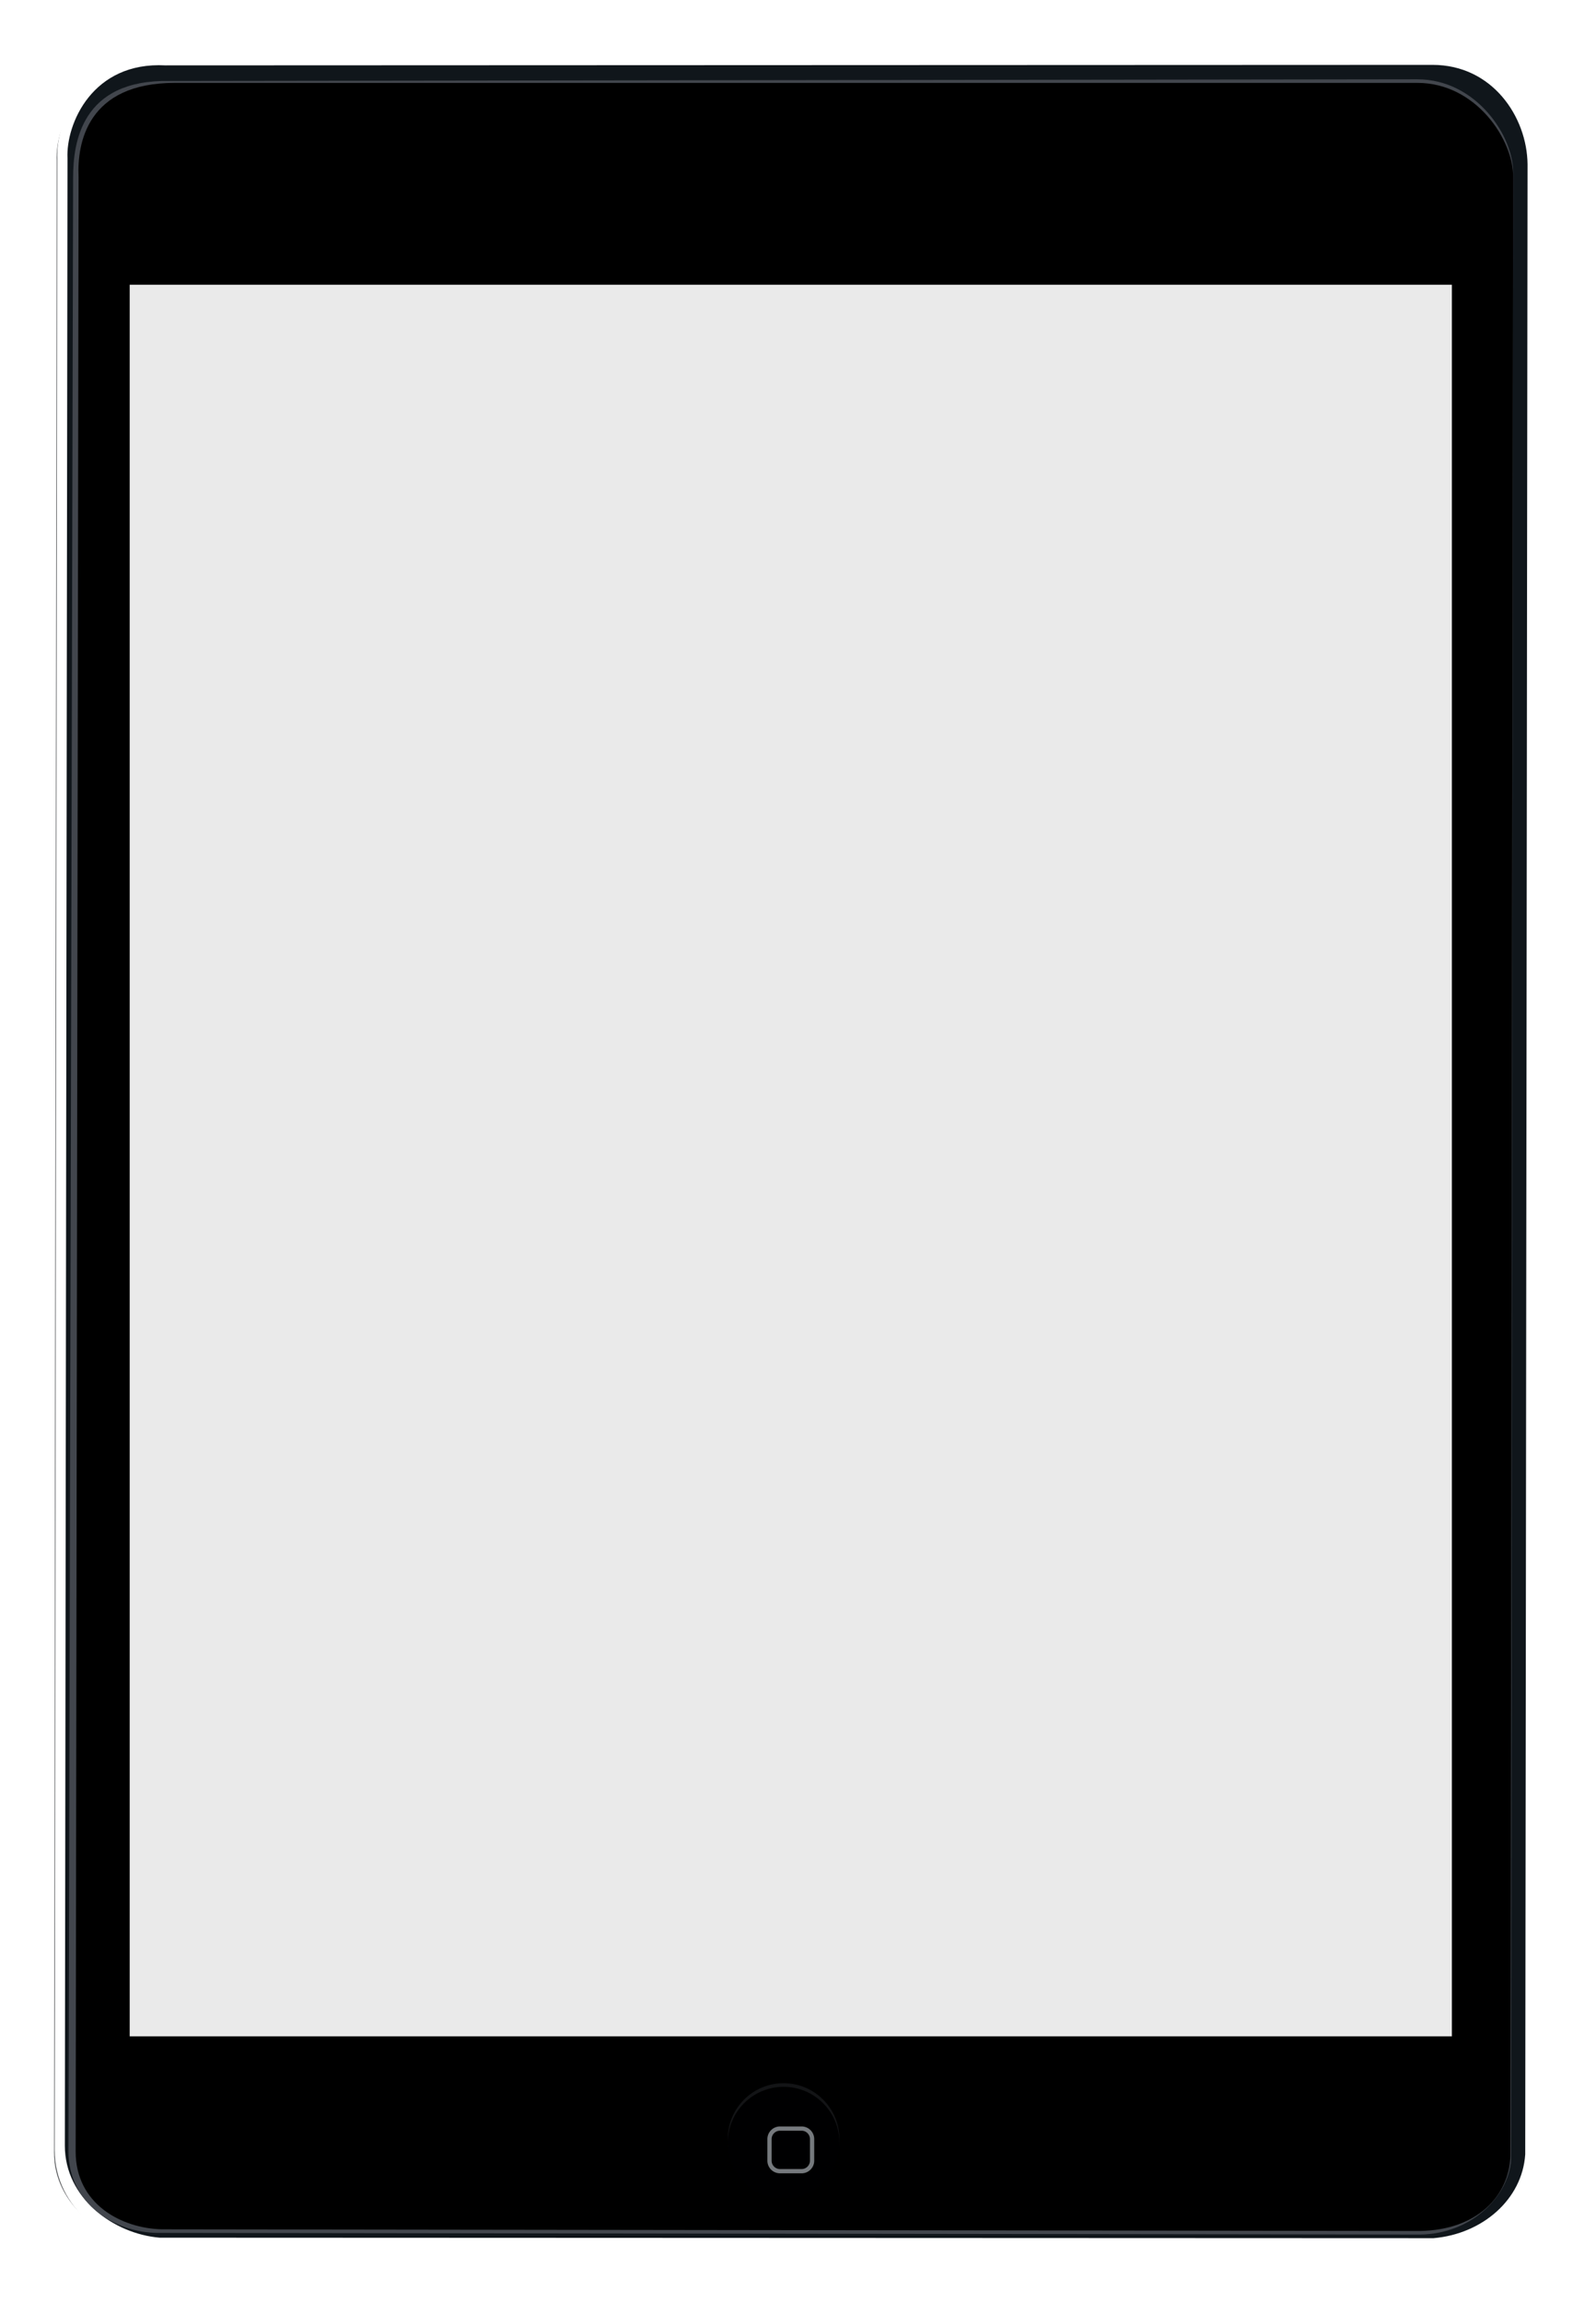 <svg xmlns:xlink="http://www.w3.org/1999/xlink" xmlns="http://www.w3.org/2000/svg" width="443" height="639"
     viewBox="0 0 443 639">
    <defs>
        <filter id="a" width="116.1%" height="111.1%" x="-7.9%" y="-5.6%" filterUnits="objectBoundingBox">
            <feOffset dy="2" in="SourceAlpha" result="shadowOffsetOuter1"/>
            <feGaussianBlur in="shadowOffsetOuter1" result="shadowBlurOuter1" stdDeviation="7.5"/>
            <feColorMatrix in="shadowBlurOuter1" result="shadowMatrixOuter1"
                           values="0 0 0 0 0 0 0 0 0 0 0 0 0 0 0 0 0 0 0.5 0"/>
            <feMerge>
                <feMergeNode in="shadowMatrixOuter1"/>
                <feMergeNode in="SourceGraphic"/>
            </feMerge>
        </filter>
        <path id="b"
              d="M407.405 580.81c-.426 11.128-11.135 23.29-25.554 23.524l-355.487-.14C14.295 604.053.666 594.193.666 579.542L1.403 26.96C.95 17.486 8.332-.618 28.755.492h352.386c16.659 0 27.253 17.202 27.065 27.534l-.8 552.785z"/>
        <path id="d"
              d="M407.405 580.81c-.426 11.128-11.135 23.29-25.554 23.524l-355.487-.14C14.295 604.053.666 594.193.666 579.542L1.403 26.96C.95 17.486 8.332-.618 28.755.492h352.386c16.659 0 27.253 17.202 27.065 27.534l-.8 552.785z"/>
        <path id="f"
              d="M405.874 580.75c-.833 12.475-11.88 22.083-25.49 23.24l-353.81-.14C13.822 602.785.258 592.93.258 578.293L.99 26.801C.541 17.334 7.888-.064 28.215 1.046L380.153.908c16.579 0 26.23 14.416 26.368 27.585l-.647 552.257z"/>
        <path id="h" d="M8 611h415V0H8L.596 321.75z"/>
    </defs>
    <g fill="none" fill-rule="evenodd" filter="url(#a)" transform="translate(4 13)">
        <path fill="#4C4E51"
              d="M418.195 583.473c-.426 11.13-11.146 23.294-25.583 23.527l-355.885-.14C24.645 606.72 11 596.857 11 582.205l.738-552.683c-.451-9.475 6.938-27.583 27.384-26.473h352.78c16.676 0 27.282 17.207 27.096 27.539l-.803 552.885z"/>
        <g transform="translate(10 3)">
            <mask id="c" fill="#fff">
                <use xlink:href="#b"/>
            </mask>
            <path d="M407.405 580.81c-.426 11.128-11.135 23.29-25.554 23.524l-355.487-.14C14.295 604.053.666 594.193.666 579.542L1.403 26.96C.95 17.486 8.332-.618 28.755.492h352.386c16.659 0 27.253 17.202 27.065 27.534l-.8 552.785z"
                  mask="url(#c)"/>
        </g>
        <g transform="translate(10 3)">
            <mask id="e" fill="#fff">
                <use xlink:href="#d"/>
            </mask>
            <path d="M407.405 580.81c-.426 11.128-11.135 23.29-25.554 23.524l-355.487-.14C14.295 604.053.666 594.193.666 579.542L1.403 26.96C.95 17.486 8.332-.618 28.755.492h352.386c16.659 0 27.253 17.202 27.065 27.534l-.8 552.785z"
                  mask="url(#e)"/>
        </g>
        <path stroke="#FFF" stroke-width="5"
              d="M420.405 582.81c-.425 11.129-11.134 23.29-25.554 23.523l-355.488-.14c-12.067-.141-25.697-10-25.697-24.65l.736-552.584c-.45-9.473 6.93-27.578 27.354-26.468h352.385c16.658 0 27.252 17.204 27.066 27.534l-.802 552.785z"/>
        <path fill="#10161B"
              d="M419.355 582.762c-.833 12.474-11.873 22.08-25.476 23.238l-353.58-.141C27.556 604.794 14 594.94 14 580.306l.733-551.416c-.449-9.465 6.891-26.862 27.205-25.751L393.65 3c16.567 0 26.213 14.414 26.35 27.582l-.645 552.18z"/>
        <g transform="translate(14 3)">
            <mask id="g" fill="#fff">
                <use xlink:href="#f"/>
            </mask>
            <path d="M405.874 580.75c-.833 12.475-11.88 22.083-25.49 23.24l-353.81-.14C13.822 602.785.258 592.93.258 578.293L.99 26.801C.541 17.334 7.888-.064 28.215 1.046L380.153.908c16.579 0 26.23 14.416 26.368 27.585l-.647 552.257z"
                  mask="url(#g)"/>
        </g>
        <path fill="#42464D"
              d="M415.439 584.306c-.694 10.044-10.974 20.463-25.148 20.694l-350.605-.461C27.825 604.4 15 596.414 15 581.903L16.294 34.3c0-9.77 2.31-27.299 26.813-26.837L389.388 7c16.375 0 26.795 15.813 26.61 26.045l-.56 551.26z"/>
        <path fill="#000"
              d="M415.259 583.195c-.417 10.983-9.08 20.528-25.106 20.805L40.9 603.537C29.6 603.26 17 596.452 17 581.994l.812-547.914C17.37 24.73 20.23 8 44.515 8h344.919c16.373 0 26.748 15.988 26.564 26.186l-.74 549.01z"/>
        <mask id="i" fill="#fff">
            <use xlink:href="#h"/>
        </mask>
        <path fill="#EAEAEA" d="M32 550h367V64H32z" mask="url(#i)"/>
        <path fill="#131416"
              d="M229 578.5c0 8.56-6.94 15.5-15.5 15.5-8.56 0-15.5-6.94-15.5-15.5 0-8.562 6.94-15.5 15.5-15.5 8.56 0 15.5 6.938 15.5 15.5"
              mask="url(#i)"/>
        <path fill="#000001"
              d="M229 579.5c0 8.56-6.94 15.5-15.5 15.5-8.56 0-15.5-6.94-15.5-15.5 0-8.56 6.94-15.5 15.5-15.5 8.56 0 15.5 6.94 15.5 15.5"
              mask="url(#i)"/>
        <path fill="#75797D"
              d="M212.499 576.182a2.32 2.32 0 0 0-2.317 2.317v6.002a2.32 2.32 0 0 0 2.317 2.317h6.002a2.32 2.32 0 0 0 2.317-2.317V578.5a2.32 2.32 0 0 0-2.317-2.317H212.5zM218.5 588H212.5a3.502 3.502 0 0 1-3.499-3.499V578.5a3.503 3.503 0 0 1 3.499-3.499h6.002a3.503 3.503 0 0 1 3.499 3.499v6.002c0 1.93-1.57 3.499-3.499 3.499z"
              mask="url(#i)"/>
    </g>
</svg>
